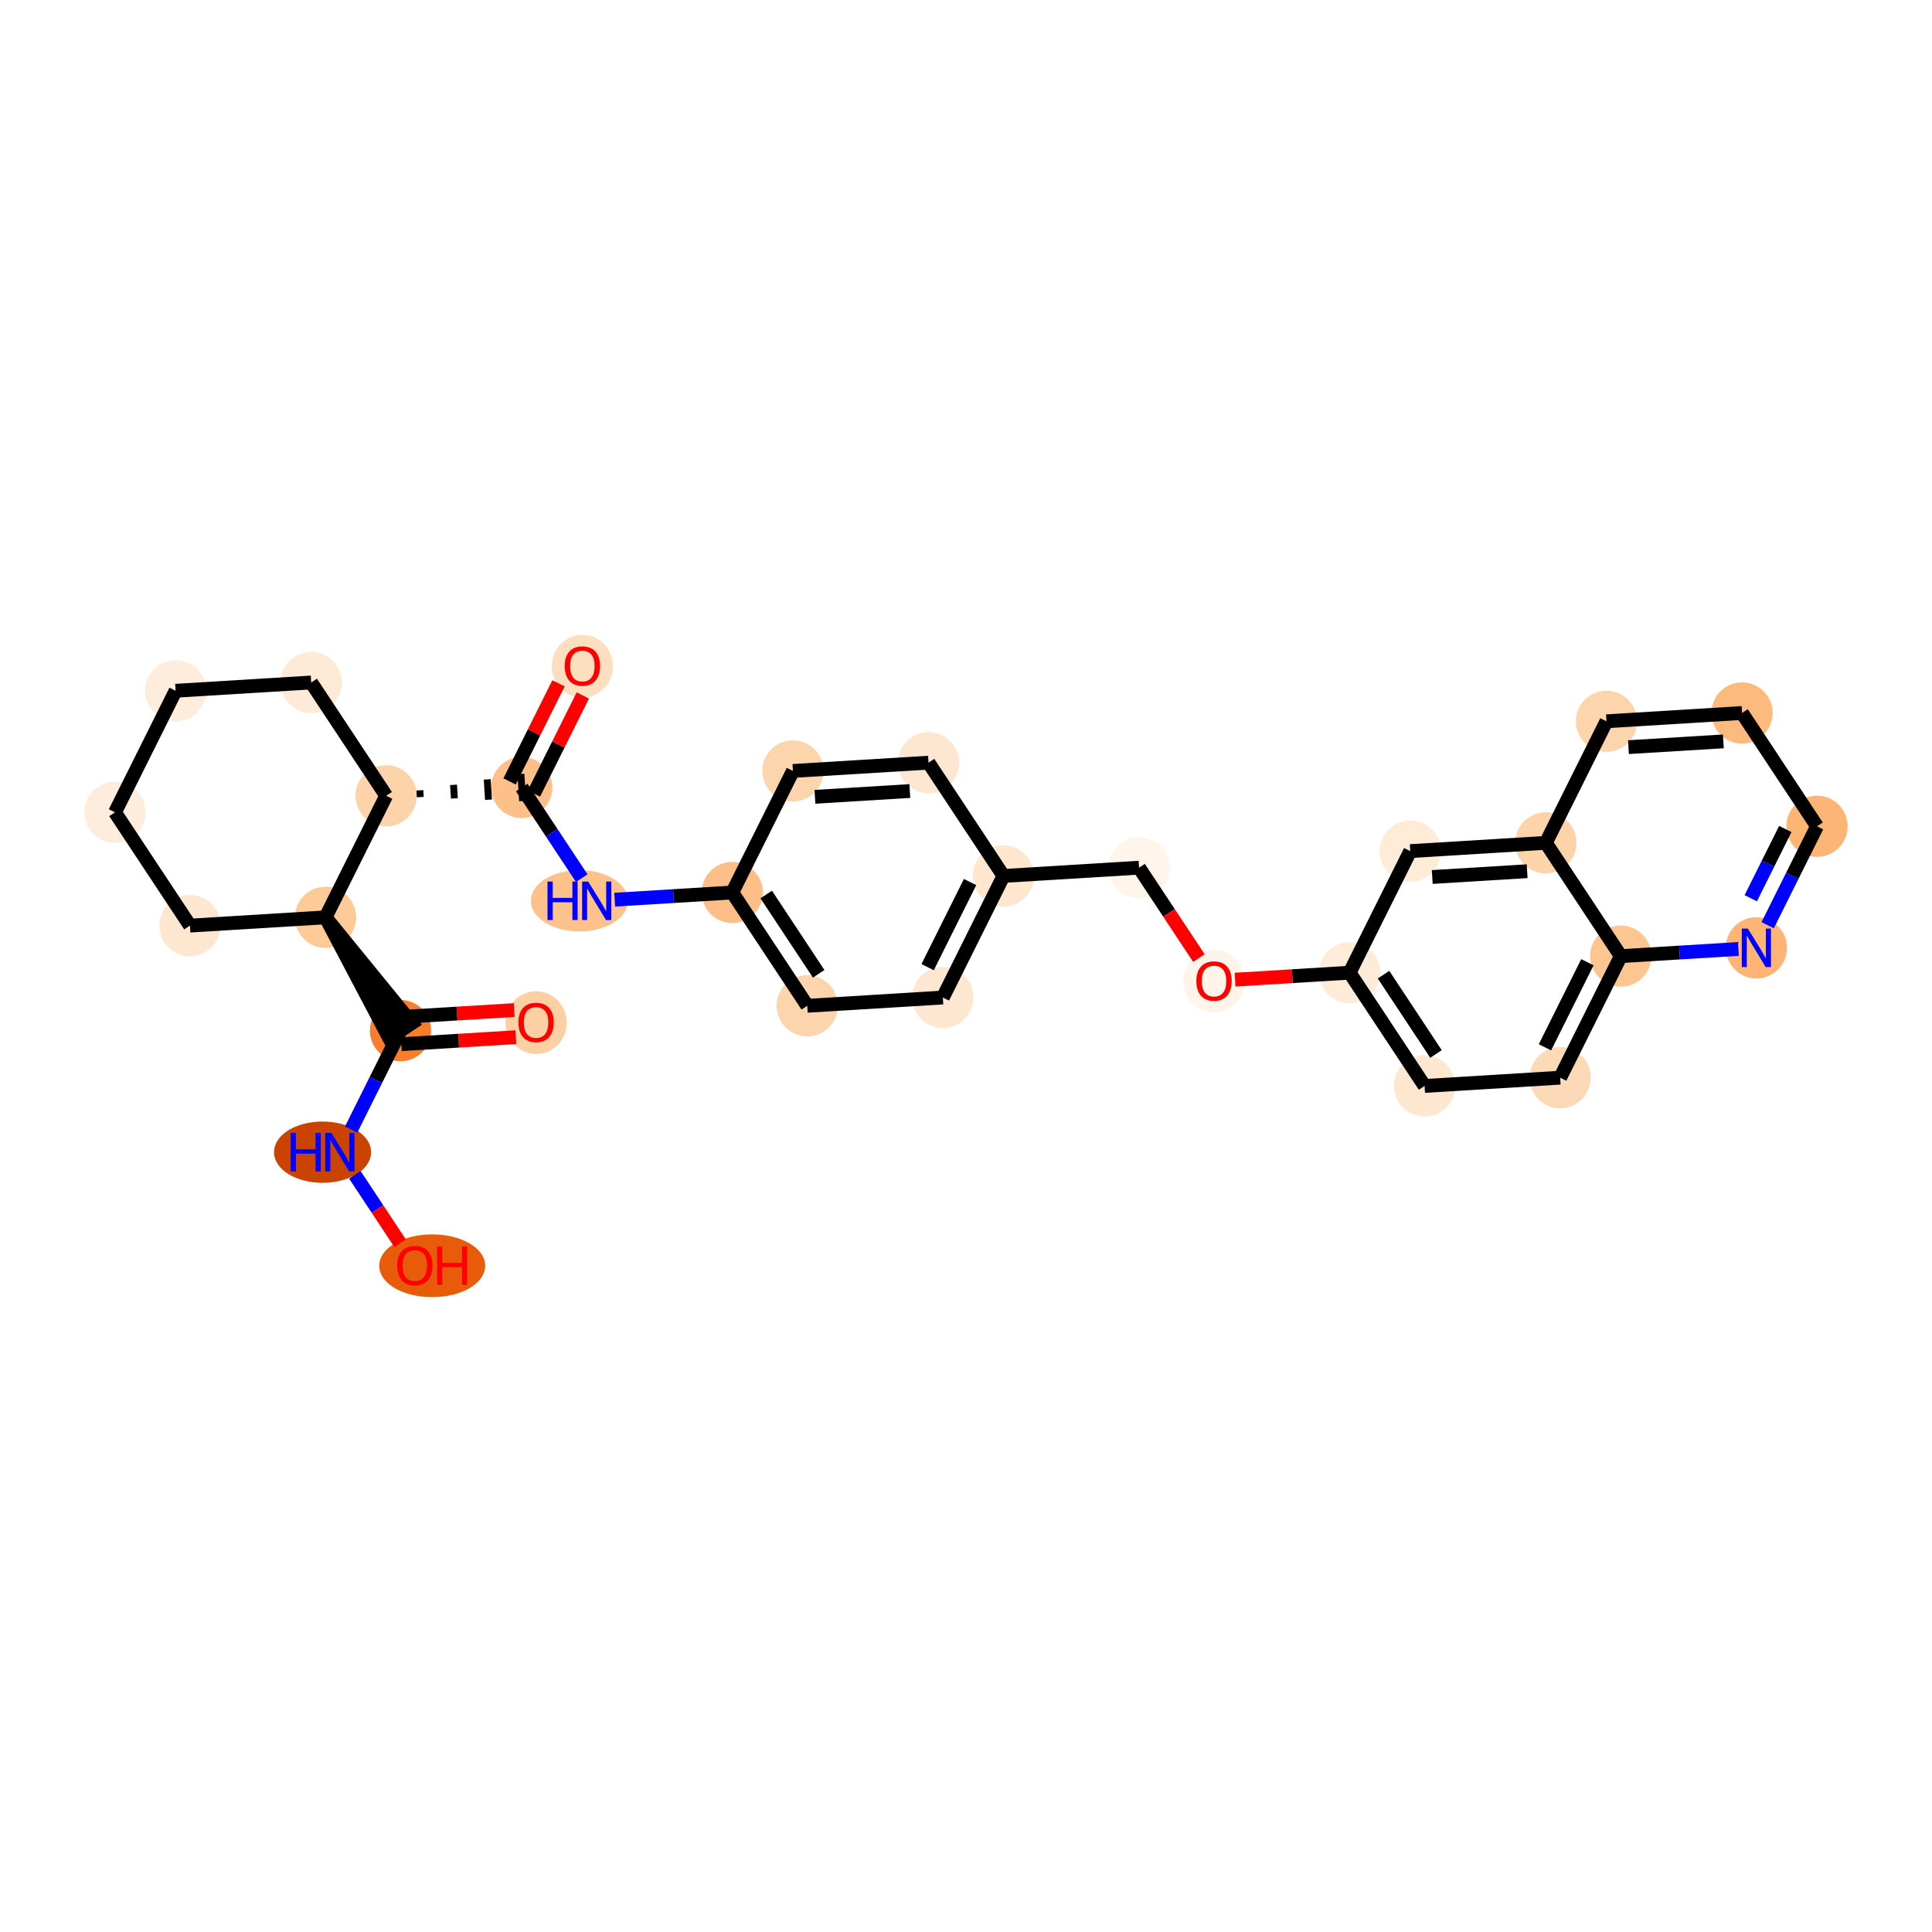 <?xml version='1.0' encoding='iso-8859-1'?>
<svg version='1.1' baseProfile='full'
              xmlns='http://www.w3.org/2000/svg'
                      xmlns:rdkit='http://www.rdkit.org/xml'
                      xmlns:xlink='http://www.w3.org/1999/xlink'
                  xml:space='preserve'
width='280px' height='280px' viewBox='0 0 280 280'>
<!-- END OF HEADER -->
<rect style='opacity:1.0;fill:#FFFFFF;stroke:none' width='280' height='280' x='0' y='0'> </rect>
<ellipse cx='77.694' cy='148.209' rx='3.937' ry='4.048'  style='fill:#FDD0A3;fill-rule:evenodd;stroke:#FDD0A3;stroke-width:1.0px;stroke-linecap:butt;stroke-linejoin:miter;stroke-opacity:1' />
<ellipse cx='58.044' cy='149.365' rx='3.937' ry='3.937'  style='fill:#F87E2B;fill-rule:evenodd;stroke:#F87E2B;stroke-width:1.0px;stroke-linecap:butt;stroke-linejoin:miter;stroke-opacity:1' />
<ellipse cx='46.749' cy='166.983' rx='6.537' ry='3.942'  style='fill:#CB4301;fill-rule:evenodd;stroke:#CB4301;stroke-width:1.0px;stroke-linecap:butt;stroke-linejoin:miter;stroke-opacity:1' />
<ellipse cx='62.637' cy='183.444' rx='7.178' ry='4.048'  style='fill:#E75B0B;fill-rule:evenodd;stroke:#E75B0B;stroke-width:1.0px;stroke-linecap:butt;stroke-linejoin:miter;stroke-opacity:1' />
<ellipse cx='47.179' cy='132.947' rx='3.937' ry='3.937'  style='fill:#FDCA98;fill-rule:evenodd;stroke:#FDCA98;stroke-width:1.0px;stroke-linecap:butt;stroke-linejoin:miter;stroke-opacity:1' />
<ellipse cx='27.529' cy='134.147' rx='3.937' ry='3.937'  style='fill:#FEE7D1;fill-rule:evenodd;stroke:#FEE7D1;stroke-width:1.0px;stroke-linecap:butt;stroke-linejoin:miter;stroke-opacity:1' />
<ellipse cx='16.665' cy='117.729' rx='3.937' ry='3.937'  style='fill:#FEEDDD;fill-rule:evenodd;stroke:#FEEDDD;stroke-width:1.0px;stroke-linecap:butt;stroke-linejoin:miter;stroke-opacity:1' />
<ellipse cx='25.451' cy='100.111' rx='3.937' ry='3.937'  style='fill:#FEEDDD;fill-rule:evenodd;stroke:#FEEDDD;stroke-width:1.0px;stroke-linecap:butt;stroke-linejoin:miter;stroke-opacity:1' />
<ellipse cx='45.102' cy='98.912' rx='3.937' ry='3.937'  style='fill:#FEEAD6;fill-rule:evenodd;stroke:#FEEAD6;stroke-width:1.0px;stroke-linecap:butt;stroke-linejoin:miter;stroke-opacity:1' />
<ellipse cx='55.966' cy='115.33' rx='3.937' ry='3.937'  style='fill:#FDD3A9;fill-rule:evenodd;stroke:#FDD3A9;stroke-width:1.0px;stroke-linecap:butt;stroke-linejoin:miter;stroke-opacity:1' />
<ellipse cx='75.616' cy='114.13' rx='3.937' ry='3.937'  style='fill:#FDC089;fill-rule:evenodd;stroke:#FDC089;stroke-width:1.0px;stroke-linecap:butt;stroke-linejoin:miter;stroke-opacity:1' />
<ellipse cx='84.403' cy='96.556' rx='3.937' ry='4.048'  style='fill:#FDDEBE;fill-rule:evenodd;stroke:#FDDEBE;stroke-width:1.0px;stroke-linecap:butt;stroke-linejoin:miter;stroke-opacity:1' />
<ellipse cx='83.972' cy='130.548' rx='6.537' ry='3.942'  style='fill:#FDC18B;fill-rule:evenodd;stroke:#FDC18B;stroke-width:1.0px;stroke-linecap:butt;stroke-linejoin:miter;stroke-opacity:1' />
<ellipse cx='106.131' cy='129.348' rx='3.937' ry='3.937'  style='fill:#FDBF87;fill-rule:evenodd;stroke:#FDBF87;stroke-width:1.0px;stroke-linecap:butt;stroke-linejoin:miter;stroke-opacity:1' />
<ellipse cx='116.995' cy='145.766' rx='3.937' ry='3.937'  style='fill:#FDD5AC;fill-rule:evenodd;stroke:#FDD5AC;stroke-width:1.0px;stroke-linecap:butt;stroke-linejoin:miter;stroke-opacity:1' />
<ellipse cx='136.646' cy='144.567' rx='3.937' ry='3.937'  style='fill:#FEE7D1;fill-rule:evenodd;stroke:#FEE7D1;stroke-width:1.0px;stroke-linecap:butt;stroke-linejoin:miter;stroke-opacity:1' />
<ellipse cx='145.432' cy='126.949' rx='3.937' ry='3.937'  style='fill:#FEE6CF;fill-rule:evenodd;stroke:#FEE6CF;stroke-width:1.0px;stroke-linecap:butt;stroke-linejoin:miter;stroke-opacity:1' />
<ellipse cx='165.083' cy='125.75' rx='3.937' ry='3.937'  style='fill:#FFF5EB;fill-rule:evenodd;stroke:#FFF5EB;stroke-width:1.0px;stroke-linecap:butt;stroke-linejoin:miter;stroke-opacity:1' />
<ellipse cx='175.947' cy='142.211' rx='3.937' ry='4.048'  style='fill:#FEF4EA;fill-rule:evenodd;stroke:#FEF4EA;stroke-width:1.0px;stroke-linecap:butt;stroke-linejoin:miter;stroke-opacity:1' />
<ellipse cx='195.597' cy='140.968' rx='3.937' ry='3.937'  style='fill:#FEECD9;fill-rule:evenodd;stroke:#FEECD9;stroke-width:1.0px;stroke-linecap:butt;stroke-linejoin:miter;stroke-opacity:1' />
<ellipse cx='206.461' cy='157.386' rx='3.937' ry='3.937'  style='fill:#FEE7D1;fill-rule:evenodd;stroke:#FEE7D1;stroke-width:1.0px;stroke-linecap:butt;stroke-linejoin:miter;stroke-opacity:1' />
<ellipse cx='226.112' cy='156.186' rx='3.937' ry='3.937'  style='fill:#FDDAB7;fill-rule:evenodd;stroke:#FDDAB7;stroke-width:1.0px;stroke-linecap:butt;stroke-linejoin:miter;stroke-opacity:1' />
<ellipse cx='234.898' cy='138.569' rx='3.937' ry='3.937'  style='fill:#FDC590;fill-rule:evenodd;stroke:#FDC590;stroke-width:1.0px;stroke-linecap:butt;stroke-linejoin:miter;stroke-opacity:1' />
<ellipse cx='254.549' cy='137.369' rx='3.937' ry='3.942'  style='fill:#FDB474;fill-rule:evenodd;stroke:#FDB474;stroke-width:1.0px;stroke-linecap:butt;stroke-linejoin:miter;stroke-opacity:1' />
<ellipse cx='263.335' cy='119.752' rx='3.937' ry='3.937'  style='fill:#FDB576;fill-rule:evenodd;stroke:#FDB576;stroke-width:1.0px;stroke-linecap:butt;stroke-linejoin:miter;stroke-opacity:1' />
<ellipse cx='252.471' cy='103.333' rx='3.937' ry='3.937'  style='fill:#FDBA7F;fill-rule:evenodd;stroke:#FDBA7F;stroke-width:1.0px;stroke-linecap:butt;stroke-linejoin:miter;stroke-opacity:1' />
<ellipse cx='232.821' cy='104.533' rx='3.937' ry='3.937'  style='fill:#FDD5AC;fill-rule:evenodd;stroke:#FDD5AC;stroke-width:1.0px;stroke-linecap:butt;stroke-linejoin:miter;stroke-opacity:1' />
<ellipse cx='224.034' cy='122.151' rx='3.937' ry='3.937'  style='fill:#FDD3A9;fill-rule:evenodd;stroke:#FDD3A9;stroke-width:1.0px;stroke-linecap:butt;stroke-linejoin:miter;stroke-opacity:1' />
<ellipse cx='204.384' cy='123.35' rx='3.937' ry='3.937'  style='fill:#FEEBD8;fill-rule:evenodd;stroke:#FEEBD8;stroke-width:1.0px;stroke-linecap:butt;stroke-linejoin:miter;stroke-opacity:1' />
<ellipse cx='134.568' cy='110.531' rx='3.937' ry='3.937'  style='fill:#FEE7D1;fill-rule:evenodd;stroke:#FEE7D1;stroke-width:1.0px;stroke-linecap:butt;stroke-linejoin:miter;stroke-opacity:1' />
<ellipse cx='114.917' cy='111.731' rx='3.937' ry='3.937'  style='fill:#FDD5AC;fill-rule:evenodd;stroke:#FDD5AC;stroke-width:1.0px;stroke-linecap:butt;stroke-linejoin:miter;stroke-opacity:1' />
<path class='bond-0 atom-0 atom-1' d='M 74.523,146.387 L 66.223,146.894' style='fill:none;fill-rule:evenodd;stroke:#FF0000;stroke-width:2.0px;stroke-linecap:butt;stroke-linejoin:miter;stroke-opacity:1' />
<path class='bond-0 atom-0 atom-1' d='M 66.223,146.894 L 57.924,147.4' style='fill:none;fill-rule:evenodd;stroke:#000000;stroke-width:2.0px;stroke-linecap:butt;stroke-linejoin:miter;stroke-opacity:1' />
<path class='bond-0 atom-0 atom-1' d='M 74.763,150.317 L 66.463,150.824' style='fill:none;fill-rule:evenodd;stroke:#FF0000;stroke-width:2.0px;stroke-linecap:butt;stroke-linejoin:miter;stroke-opacity:1' />
<path class='bond-0 atom-0 atom-1' d='M 66.463,150.824 L 58.163,151.33' style='fill:none;fill-rule:evenodd;stroke:#000000;stroke-width:2.0px;stroke-linecap:butt;stroke-linejoin:miter;stroke-opacity:1' />
<path class='bond-1 atom-1 atom-2' d='M 58.044,149.365 L 54.468,156.534' style='fill:none;fill-rule:evenodd;stroke:#000000;stroke-width:2.0px;stroke-linecap:butt;stroke-linejoin:miter;stroke-opacity:1' />
<path class='bond-1 atom-1 atom-2' d='M 54.468,156.534 L 50.893,163.703' style='fill:none;fill-rule:evenodd;stroke:#0000FF;stroke-width:2.0px;stroke-linecap:butt;stroke-linejoin:miter;stroke-opacity:1' />
<path class='bond-3 atom-4 atom-1' d='M 47.179,132.947 L 56.402,150.452 L 59.685,148.279 Z' style='fill:#000000;fill-rule:evenodd;fill-opacity:1;stroke:#000000;stroke-width:2.0px;stroke-linecap:butt;stroke-linejoin:miter;stroke-opacity:1;' />
<path class='bond-2 atom-2 atom-3' d='M 51.428,170.263 L 54.711,175.225' style='fill:none;fill-rule:evenodd;stroke:#0000FF;stroke-width:2.0px;stroke-linecap:butt;stroke-linejoin:miter;stroke-opacity:1' />
<path class='bond-2 atom-2 atom-3' d='M 54.711,175.225 L 57.995,180.188' style='fill:none;fill-rule:evenodd;stroke:#FF0000;stroke-width:2.0px;stroke-linecap:butt;stroke-linejoin:miter;stroke-opacity:1' />
<path class='bond-4 atom-4 atom-5' d='M 47.179,132.947 L 27.529,134.147' style='fill:none;fill-rule:evenodd;stroke:#000000;stroke-width:2.0px;stroke-linecap:butt;stroke-linejoin:miter;stroke-opacity:1' />
<path class='bond-30 atom-9 atom-4' d='M 55.966,115.33 L 47.179,132.947' style='fill:none;fill-rule:evenodd;stroke:#000000;stroke-width:2.0px;stroke-linecap:butt;stroke-linejoin:miter;stroke-opacity:1' />
<path class='bond-5 atom-5 atom-6' d='M 27.529,134.147 L 16.665,117.729' style='fill:none;fill-rule:evenodd;stroke:#000000;stroke-width:2.0px;stroke-linecap:butt;stroke-linejoin:miter;stroke-opacity:1' />
<path class='bond-6 atom-6 atom-7' d='M 16.665,117.729 L 25.451,100.111' style='fill:none;fill-rule:evenodd;stroke:#000000;stroke-width:2.0px;stroke-linecap:butt;stroke-linejoin:miter;stroke-opacity:1' />
<path class='bond-7 atom-7 atom-8' d='M 25.451,100.111 L 45.102,98.912' style='fill:none;fill-rule:evenodd;stroke:#000000;stroke-width:2.0px;stroke-linecap:butt;stroke-linejoin:miter;stroke-opacity:1' />
<path class='bond-8 atom-8 atom-9' d='M 45.102,98.912 L 55.966,115.33' style='fill:none;fill-rule:evenodd;stroke:#000000;stroke-width:2.0px;stroke-linecap:butt;stroke-linejoin:miter;stroke-opacity:1' />
<path class='bond-9 atom-9 atom-10' d='M 60.908,115.521 L 60.848,114.538' style='fill:none;fill-rule:evenodd;stroke:#000000;stroke-width:1.0px;stroke-linecap:butt;stroke-linejoin:miter;stroke-opacity:1' />
<path class='bond-9 atom-9 atom-10' d='M 65.851,115.712 L 65.731,113.747' style='fill:none;fill-rule:evenodd;stroke:#000000;stroke-width:1.0px;stroke-linecap:butt;stroke-linejoin:miter;stroke-opacity:1' />
<path class='bond-9 atom-9 atom-10' d='M 70.794,115.904 L 70.614,112.956' style='fill:none;fill-rule:evenodd;stroke:#000000;stroke-width:1.0px;stroke-linecap:butt;stroke-linejoin:miter;stroke-opacity:1' />
<path class='bond-9 atom-9 atom-10' d='M 75.736,116.095 L 75.496,112.165' style='fill:none;fill-rule:evenodd;stroke:#000000;stroke-width:1.0px;stroke-linecap:butt;stroke-linejoin:miter;stroke-opacity:1' />
<path class='bond-10 atom-10 atom-11' d='M 77.378,115.009 L 80.924,107.899' style='fill:none;fill-rule:evenodd;stroke:#000000;stroke-width:2.0px;stroke-linecap:butt;stroke-linejoin:miter;stroke-opacity:1' />
<path class='bond-10 atom-10 atom-11' d='M 80.924,107.899 L 84.47,100.789' style='fill:none;fill-rule:evenodd;stroke:#FF0000;stroke-width:2.0px;stroke-linecap:butt;stroke-linejoin:miter;stroke-opacity:1' />
<path class='bond-10 atom-10 atom-11' d='M 73.855,113.251 L 77.4,106.142' style='fill:none;fill-rule:evenodd;stroke:#000000;stroke-width:2.0px;stroke-linecap:butt;stroke-linejoin:miter;stroke-opacity:1' />
<path class='bond-10 atom-10 atom-11' d='M 77.4,106.142 L 80.946,99.032' style='fill:none;fill-rule:evenodd;stroke:#FF0000;stroke-width:2.0px;stroke-linecap:butt;stroke-linejoin:miter;stroke-opacity:1' />
<path class='bond-11 atom-10 atom-12' d='M 75.616,114.13 L 79.963,120.699' style='fill:none;fill-rule:evenodd;stroke:#000000;stroke-width:2.0px;stroke-linecap:butt;stroke-linejoin:miter;stroke-opacity:1' />
<path class='bond-11 atom-10 atom-12' d='M 79.963,120.699 L 84.31,127.268' style='fill:none;fill-rule:evenodd;stroke:#0000FF;stroke-width:2.0px;stroke-linecap:butt;stroke-linejoin:miter;stroke-opacity:1' />
<path class='bond-12 atom-12 atom-13' d='M 89.087,130.389 L 97.609,129.869' style='fill:none;fill-rule:evenodd;stroke:#0000FF;stroke-width:2.0px;stroke-linecap:butt;stroke-linejoin:miter;stroke-opacity:1' />
<path class='bond-12 atom-12 atom-13' d='M 97.609,129.869 L 106.131,129.348' style='fill:none;fill-rule:evenodd;stroke:#000000;stroke-width:2.0px;stroke-linecap:butt;stroke-linejoin:miter;stroke-opacity:1' />
<path class='bond-13 atom-13 atom-14' d='M 106.131,129.348 L 116.995,145.766' style='fill:none;fill-rule:evenodd;stroke:#000000;stroke-width:2.0px;stroke-linecap:butt;stroke-linejoin:miter;stroke-opacity:1' />
<path class='bond-13 atom-13 atom-14' d='M 111.044,129.638 L 118.649,141.131' style='fill:none;fill-rule:evenodd;stroke:#000000;stroke-width:2.0px;stroke-linecap:butt;stroke-linejoin:miter;stroke-opacity:1' />
<path class='bond-31 atom-30 atom-13' d='M 114.917,111.731 L 106.131,129.348' style='fill:none;fill-rule:evenodd;stroke:#000000;stroke-width:2.0px;stroke-linecap:butt;stroke-linejoin:miter;stroke-opacity:1' />
<path class='bond-14 atom-14 atom-15' d='M 116.995,145.766 L 136.646,144.567' style='fill:none;fill-rule:evenodd;stroke:#000000;stroke-width:2.0px;stroke-linecap:butt;stroke-linejoin:miter;stroke-opacity:1' />
<path class='bond-15 atom-15 atom-16' d='M 136.646,144.567 L 145.432,126.949' style='fill:none;fill-rule:evenodd;stroke:#000000;stroke-width:2.0px;stroke-linecap:butt;stroke-linejoin:miter;stroke-opacity:1' />
<path class='bond-15 atom-15 atom-16' d='M 134.44,140.167 L 140.591,127.835' style='fill:none;fill-rule:evenodd;stroke:#000000;stroke-width:2.0px;stroke-linecap:butt;stroke-linejoin:miter;stroke-opacity:1' />
<path class='bond-16 atom-16 atom-17' d='M 145.432,126.949 L 165.083,125.75' style='fill:none;fill-rule:evenodd;stroke:#000000;stroke-width:2.0px;stroke-linecap:butt;stroke-linejoin:miter;stroke-opacity:1' />
<path class='bond-28 atom-16 atom-29' d='M 145.432,126.949 L 134.568,110.531' style='fill:none;fill-rule:evenodd;stroke:#000000;stroke-width:2.0px;stroke-linecap:butt;stroke-linejoin:miter;stroke-opacity:1' />
<path class='bond-17 atom-17 atom-18' d='M 165.083,125.75 L 169.419,132.303' style='fill:none;fill-rule:evenodd;stroke:#000000;stroke-width:2.0px;stroke-linecap:butt;stroke-linejoin:miter;stroke-opacity:1' />
<path class='bond-17 atom-17 atom-18' d='M 169.419,132.303 L 173.756,138.856' style='fill:none;fill-rule:evenodd;stroke:#FF0000;stroke-width:2.0px;stroke-linecap:butt;stroke-linejoin:miter;stroke-opacity:1' />
<path class='bond-18 atom-18 atom-19' d='M 178.998,141.981 L 187.298,141.475' style='fill:none;fill-rule:evenodd;stroke:#FF0000;stroke-width:2.0px;stroke-linecap:butt;stroke-linejoin:miter;stroke-opacity:1' />
<path class='bond-18 atom-18 atom-19' d='M 187.298,141.475 L 195.597,140.968' style='fill:none;fill-rule:evenodd;stroke:#000000;stroke-width:2.0px;stroke-linecap:butt;stroke-linejoin:miter;stroke-opacity:1' />
<path class='bond-19 atom-19 atom-20' d='M 195.597,140.968 L 206.461,157.386' style='fill:none;fill-rule:evenodd;stroke:#000000;stroke-width:2.0px;stroke-linecap:butt;stroke-linejoin:miter;stroke-opacity:1' />
<path class='bond-19 atom-19 atom-20' d='M 200.511,141.258 L 208.115,152.751' style='fill:none;fill-rule:evenodd;stroke:#000000;stroke-width:2.0px;stroke-linecap:butt;stroke-linejoin:miter;stroke-opacity:1' />
<path class='bond-32 atom-28 atom-19' d='M 204.384,123.35 L 195.597,140.968' style='fill:none;fill-rule:evenodd;stroke:#000000;stroke-width:2.0px;stroke-linecap:butt;stroke-linejoin:miter;stroke-opacity:1' />
<path class='bond-20 atom-20 atom-21' d='M 206.461,157.386 L 226.112,156.186' style='fill:none;fill-rule:evenodd;stroke:#000000;stroke-width:2.0px;stroke-linecap:butt;stroke-linejoin:miter;stroke-opacity:1' />
<path class='bond-21 atom-21 atom-22' d='M 226.112,156.186 L 234.898,138.569' style='fill:none;fill-rule:evenodd;stroke:#000000;stroke-width:2.0px;stroke-linecap:butt;stroke-linejoin:miter;stroke-opacity:1' />
<path class='bond-21 atom-21 atom-22' d='M 223.906,151.787 L 230.057,139.454' style='fill:none;fill-rule:evenodd;stroke:#000000;stroke-width:2.0px;stroke-linecap:butt;stroke-linejoin:miter;stroke-opacity:1' />
<path class='bond-22 atom-22 atom-23' d='M 234.898,138.569 L 243.42,138.049' style='fill:none;fill-rule:evenodd;stroke:#000000;stroke-width:2.0px;stroke-linecap:butt;stroke-linejoin:miter;stroke-opacity:1' />
<path class='bond-22 atom-22 atom-23' d='M 243.42,138.049 L 251.942,137.528' style='fill:none;fill-rule:evenodd;stroke:#0000FF;stroke-width:2.0px;stroke-linecap:butt;stroke-linejoin:miter;stroke-opacity:1' />
<path class='bond-33 atom-27 atom-22' d='M 224.034,122.151 L 234.898,138.569' style='fill:none;fill-rule:evenodd;stroke:#000000;stroke-width:2.0px;stroke-linecap:butt;stroke-linejoin:miter;stroke-opacity:1' />
<path class='bond-23 atom-23 atom-24' d='M 256.185,134.089 L 259.76,126.92' style='fill:none;fill-rule:evenodd;stroke:#0000FF;stroke-width:2.0px;stroke-linecap:butt;stroke-linejoin:miter;stroke-opacity:1' />
<path class='bond-23 atom-23 atom-24' d='M 259.76,126.92 L 263.335,119.752' style='fill:none;fill-rule:evenodd;stroke:#000000;stroke-width:2.0px;stroke-linecap:butt;stroke-linejoin:miter;stroke-opacity:1' />
<path class='bond-23 atom-23 atom-24' d='M 253.734,130.181 L 256.236,125.163' style='fill:none;fill-rule:evenodd;stroke:#0000FF;stroke-width:2.0px;stroke-linecap:butt;stroke-linejoin:miter;stroke-opacity:1' />
<path class='bond-23 atom-23 atom-24' d='M 256.236,125.163 L 258.739,120.145' style='fill:none;fill-rule:evenodd;stroke:#000000;stroke-width:2.0px;stroke-linecap:butt;stroke-linejoin:miter;stroke-opacity:1' />
<path class='bond-24 atom-24 atom-25' d='M 263.335,119.752 L 252.471,103.333' style='fill:none;fill-rule:evenodd;stroke:#000000;stroke-width:2.0px;stroke-linecap:butt;stroke-linejoin:miter;stroke-opacity:1' />
<path class='bond-25 atom-25 atom-26' d='M 252.471,103.333 L 232.821,104.533' style='fill:none;fill-rule:evenodd;stroke:#000000;stroke-width:2.0px;stroke-linecap:butt;stroke-linejoin:miter;stroke-opacity:1' />
<path class='bond-25 atom-25 atom-26' d='M 249.763,107.444 L 236.008,108.283' style='fill:none;fill-rule:evenodd;stroke:#000000;stroke-width:2.0px;stroke-linecap:butt;stroke-linejoin:miter;stroke-opacity:1' />
<path class='bond-26 atom-26 atom-27' d='M 232.821,104.533 L 224.034,122.151' style='fill:none;fill-rule:evenodd;stroke:#000000;stroke-width:2.0px;stroke-linecap:butt;stroke-linejoin:miter;stroke-opacity:1' />
<path class='bond-27 atom-27 atom-28' d='M 224.034,122.151 L 204.384,123.35' style='fill:none;fill-rule:evenodd;stroke:#000000;stroke-width:2.0px;stroke-linecap:butt;stroke-linejoin:miter;stroke-opacity:1' />
<path class='bond-27 atom-27 atom-28' d='M 221.327,126.261 L 207.571,127.101' style='fill:none;fill-rule:evenodd;stroke:#000000;stroke-width:2.0px;stroke-linecap:butt;stroke-linejoin:miter;stroke-opacity:1' />
<path class='bond-29 atom-29 atom-30' d='M 134.568,110.531 L 114.917,111.731' style='fill:none;fill-rule:evenodd;stroke:#000000;stroke-width:2.0px;stroke-linecap:butt;stroke-linejoin:miter;stroke-opacity:1' />
<path class='bond-29 atom-29 atom-30' d='M 131.86,114.641 L 118.105,115.481' style='fill:none;fill-rule:evenodd;stroke:#000000;stroke-width:2.0px;stroke-linecap:butt;stroke-linejoin:miter;stroke-opacity:1' />
<path  class='atom-0' d='M 75.135 148.181
Q 75.135 146.843, 75.796 146.095
Q 76.458 145.347, 77.694 145.347
Q 78.93 145.347, 79.592 146.095
Q 80.253 146.843, 80.253 148.181
Q 80.253 149.536, 79.584 150.308
Q 78.915 151.072, 77.694 151.072
Q 76.466 151.072, 75.796 150.308
Q 75.135 149.544, 75.135 148.181
M 77.694 150.442
Q 78.545 150.442, 79.001 149.875
Q 79.466 149.3, 79.466 148.181
Q 79.466 147.087, 79.001 146.536
Q 78.545 145.977, 77.694 145.977
Q 76.844 145.977, 76.379 146.528
Q 75.922 147.079, 75.922 148.181
Q 75.922 149.308, 76.379 149.875
Q 76.844 150.442, 77.694 150.442
' fill='#FF0000'/>
<path  class='atom-2' d='M 42.127 164.195
L 42.883 164.195
L 42.883 166.566
L 45.733 166.566
L 45.733 164.195
L 46.489 164.195
L 46.489 169.771
L 45.733 169.771
L 45.733 167.196
L 42.883 167.196
L 42.883 169.771
L 42.127 169.771
L 42.127 164.195
' fill='#0000FF'/>
<path  class='atom-2' d='M 48.025 164.195
L 49.852 167.148
Q 50.033 167.44, 50.324 167.967
Q 50.616 168.495, 50.631 168.526
L 50.631 164.195
L 51.372 164.195
L 51.372 169.771
L 50.608 169.771
L 48.647 166.542
Q 48.419 166.164, 48.174 165.731
Q 47.938 165.298, 47.867 165.164
L 47.867 169.771
L 47.143 169.771
L 47.143 164.195
L 48.025 164.195
' fill='#0000FF'/>
<path  class='atom-3' d='M 57.562 183.417
Q 57.562 182.078, 58.224 181.33
Q 58.885 180.582, 60.121 180.582
Q 61.358 180.582, 62.019 181.33
Q 62.681 182.078, 62.681 183.417
Q 62.681 184.771, 62.011 185.543
Q 61.342 186.307, 60.121 186.307
Q 58.893 186.307, 58.224 185.543
Q 57.562 184.779, 57.562 183.417
M 60.121 185.677
Q 60.972 185.677, 61.429 185.11
Q 61.893 184.535, 61.893 183.417
Q 61.893 182.322, 61.429 181.771
Q 60.972 181.212, 60.121 181.212
Q 59.271 181.212, 58.806 181.763
Q 58.349 182.314, 58.349 183.417
Q 58.349 184.543, 58.806 185.11
Q 59.271 185.677, 60.121 185.677
' fill='#FF0000'/>
<path  class='atom-3' d='M 63.35 180.645
L 64.106 180.645
L 64.106 183.015
L 66.957 183.015
L 66.957 180.645
L 67.713 180.645
L 67.713 186.22
L 66.957 186.22
L 66.957 183.645
L 64.106 183.645
L 64.106 186.22
L 63.35 186.22
L 63.35 180.645
' fill='#FF0000'/>
<path  class='atom-11' d='M 81.843 96.528
Q 81.843 95.189, 82.505 94.441
Q 83.166 93.693, 84.403 93.693
Q 85.639 93.693, 86.3 94.441
Q 86.962 95.189, 86.962 96.528
Q 86.962 97.882, 86.293 98.654
Q 85.623 99.418, 84.403 99.418
Q 83.174 99.418, 82.505 98.654
Q 81.843 97.89, 81.843 96.528
M 84.403 98.788
Q 85.253 98.788, 85.71 98.221
Q 86.174 97.646, 86.174 96.528
Q 86.174 95.433, 85.71 94.882
Q 85.253 94.323, 84.403 94.323
Q 83.552 94.323, 83.088 94.874
Q 82.631 95.426, 82.631 96.528
Q 82.631 97.654, 83.088 98.221
Q 83.552 98.788, 84.403 98.788
' fill='#FF0000'/>
<path  class='atom-12' d='M 79.35 127.76
L 80.106 127.76
L 80.106 130.131
L 82.957 130.131
L 82.957 127.76
L 83.713 127.76
L 83.713 133.336
L 82.957 133.336
L 82.957 130.761
L 80.106 130.761
L 80.106 133.336
L 79.35 133.336
L 79.35 127.76
' fill='#0000FF'/>
<path  class='atom-12' d='M 85.248 127.76
L 87.075 130.713
Q 87.256 131.005, 87.547 131.532
Q 87.839 132.06, 87.855 132.092
L 87.855 127.76
L 88.595 127.76
L 88.595 133.336
L 87.831 133.336
L 85.87 130.107
Q 85.642 129.729, 85.398 129.296
Q 85.161 128.863, 85.091 128.729
L 85.091 133.336
L 84.366 133.336
L 84.366 127.76
L 85.248 127.76
' fill='#0000FF'/>
<path  class='atom-18' d='M 173.387 142.183
Q 173.387 140.845, 174.049 140.097
Q 174.71 139.348, 175.947 139.348
Q 177.183 139.348, 177.845 140.097
Q 178.506 140.845, 178.506 142.183
Q 178.506 143.538, 177.837 144.31
Q 177.167 145.073, 175.947 145.073
Q 174.718 145.073, 174.049 144.31
Q 173.387 143.546, 173.387 142.183
M 175.947 144.443
Q 176.797 144.443, 177.254 143.876
Q 177.719 143.302, 177.719 142.183
Q 177.719 141.089, 177.254 140.538
Q 176.797 139.978, 175.947 139.978
Q 175.096 139.978, 174.632 140.53
Q 174.175 141.081, 174.175 142.183
Q 174.175 143.31, 174.632 143.876
Q 175.096 144.443, 175.947 144.443
' fill='#FF0000'/>
<path  class='atom-23' d='M 253.317 134.582
L 255.143 137.535
Q 255.325 137.826, 255.616 138.354
Q 255.907 138.881, 255.923 138.913
L 255.923 134.582
L 256.663 134.582
L 256.663 140.157
L 255.899 140.157
L 253.939 136.928
Q 253.71 136.55, 253.466 136.117
Q 253.23 135.684, 253.159 135.55
L 253.159 140.157
L 252.435 140.157
L 252.435 134.582
L 253.317 134.582
' fill='#0000FF'/>
</svg>
